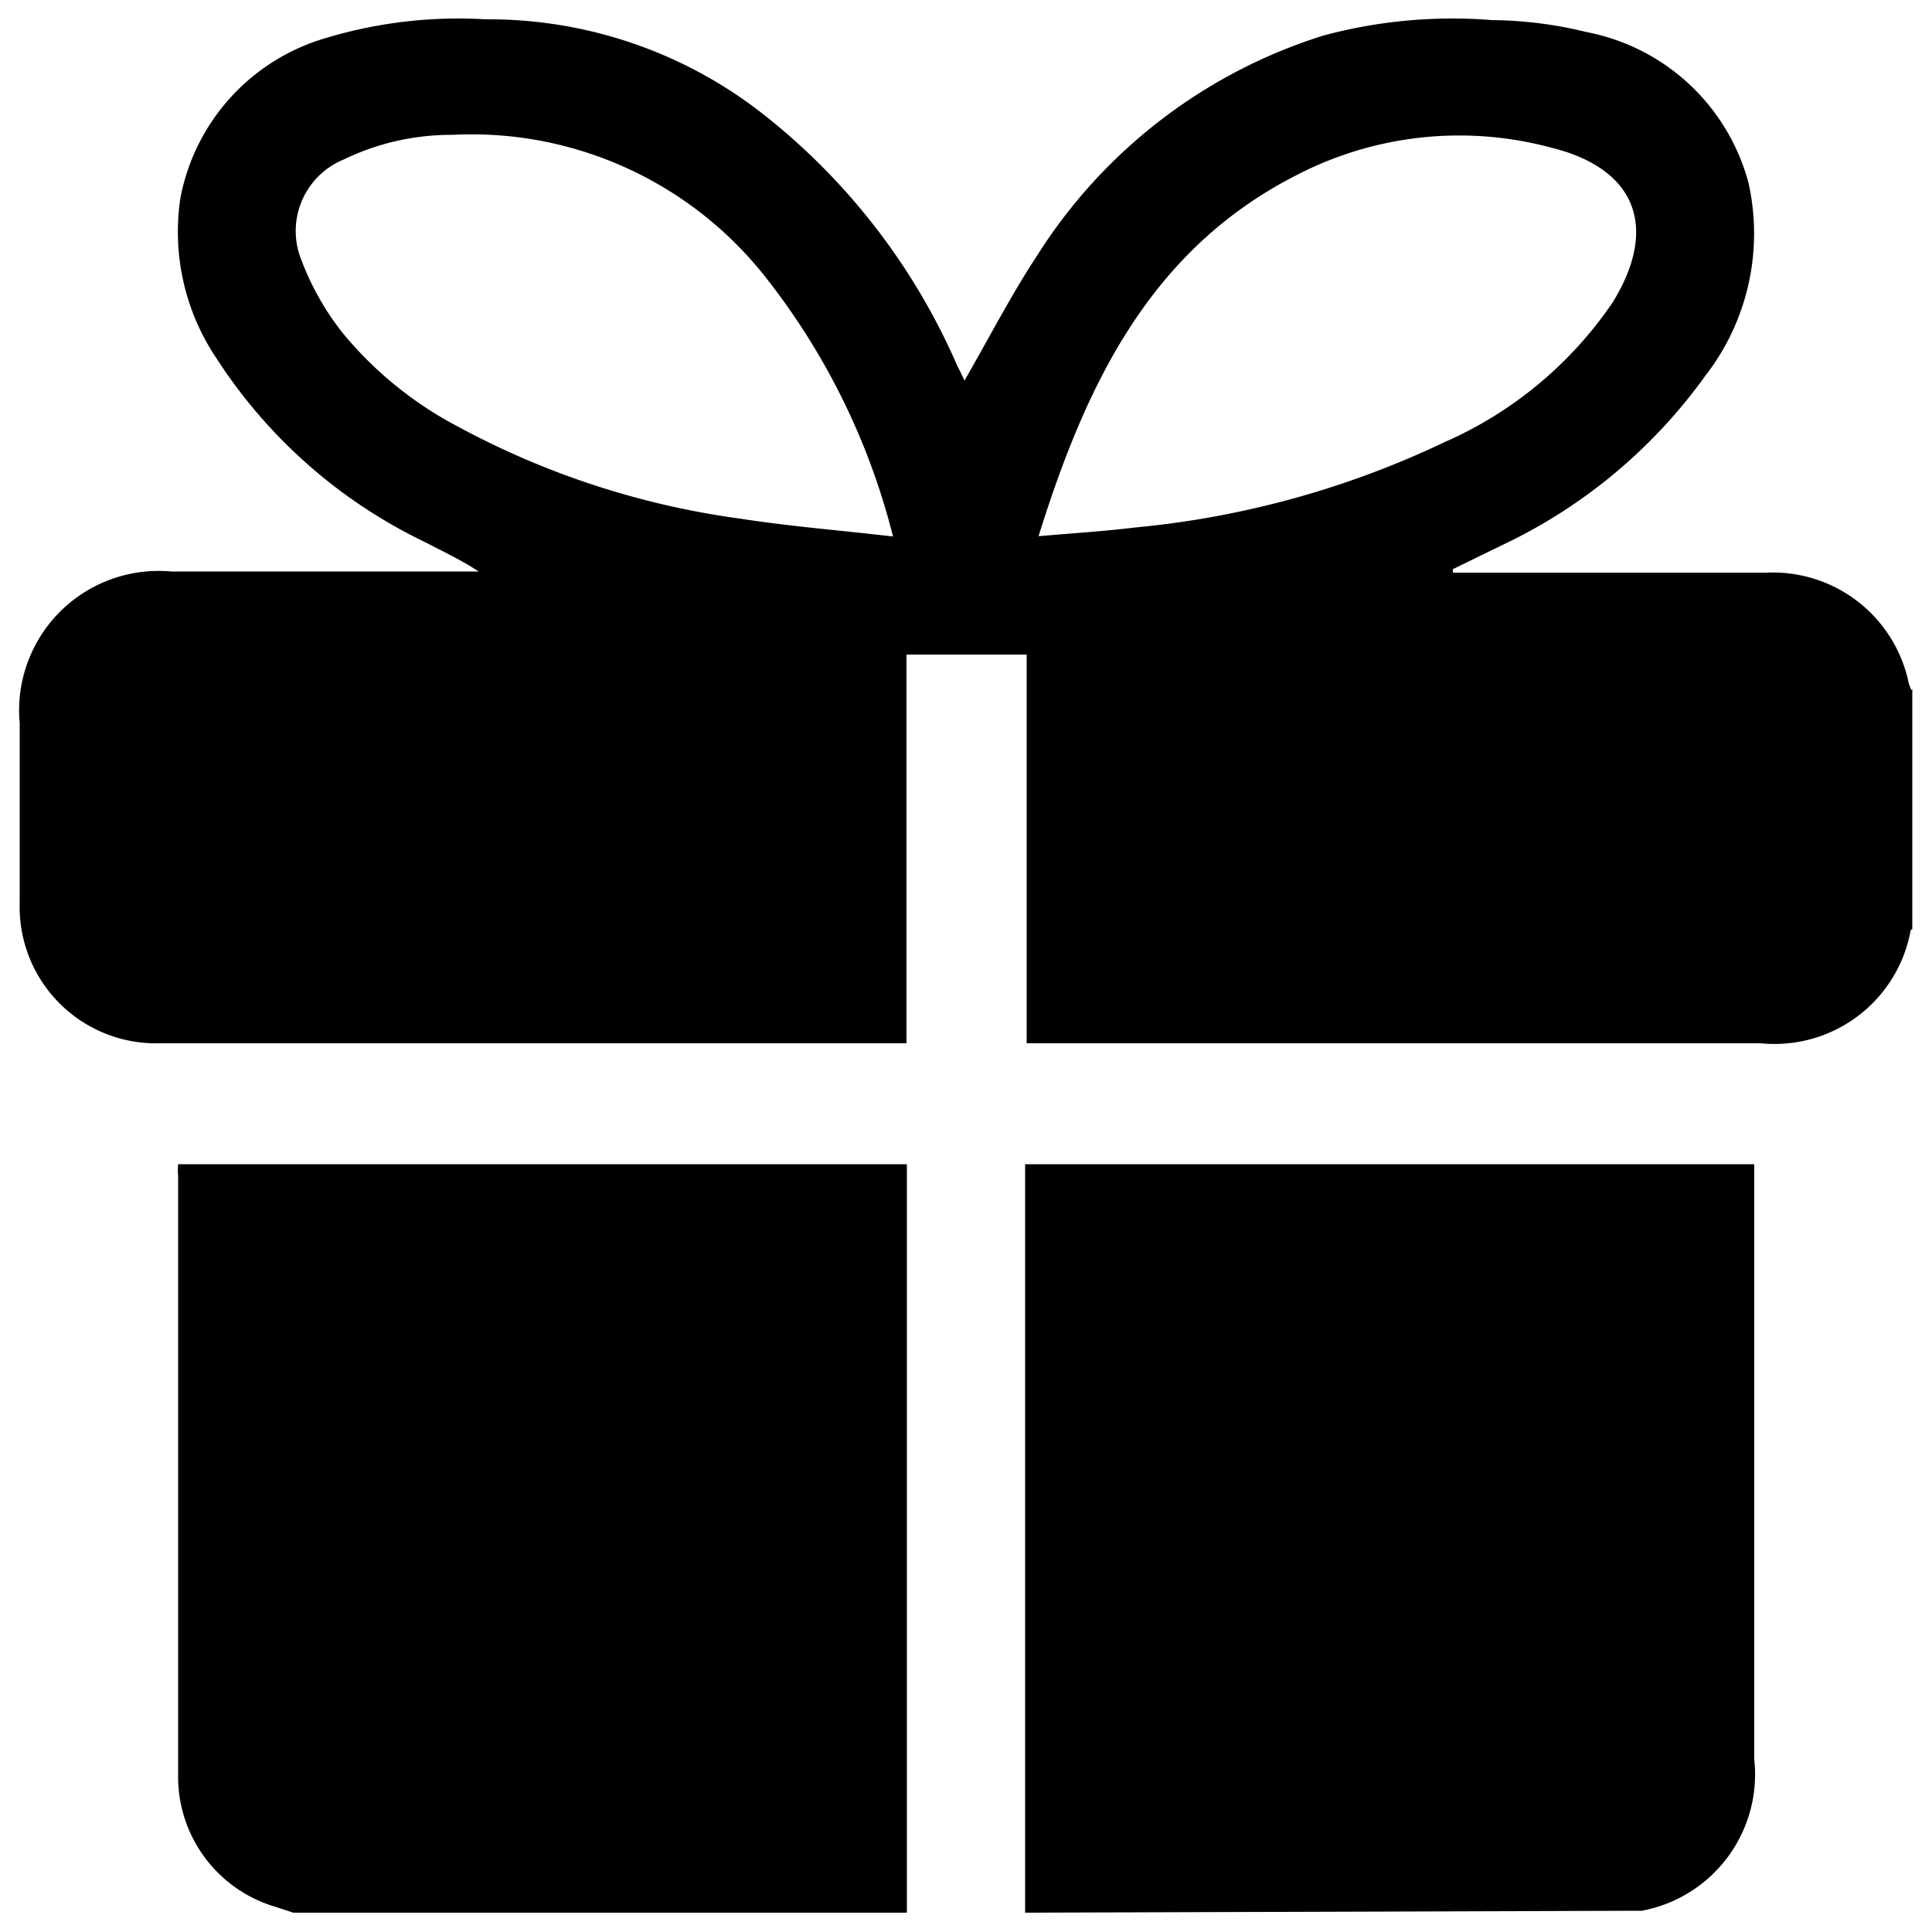 <svg id="Layer_1" data-name="Layer 1" xmlns="http://www.w3.org/2000/svg" viewBox="0 0 50 50"><path d="M49.49,17.83v6.22s-.05,0-.05.07A3.58,3.58,0,0,1,45.57,27h-19V16.94H23.46V27l-.32,0c-6.35,0-12.69,0-19,0A3.53,3.53,0,0,1,.51,23.36c0-1.54,0-3.09,0-4.64a3.61,3.61,0,0,1,3.92-3.93H11.9l.49,0c-.46-.3-.93-.52-1.39-.76A13.24,13.24,0,0,1,5.6,9.27a5.86,5.86,0,0,1-.93-4.15A5.35,5.35,0,0,1,8.38,1,11.9,11.9,0,0,1,12.57.5a11.51,11.51,0,0,1,7.15,2.43,16.78,16.78,0,0,1,5.06,6.55c.07.13.13.26.18.37.64-1.11,1.2-2.2,1.87-3.22A13.55,13.55,0,0,1,34.25.92a12.83,12.83,0,0,1,4.36-.4,10.61,10.61,0,0,1,2.45.31,5.39,5.39,0,0,1,4.19,3.9,6,6,0,0,1-1.12,5,13.64,13.64,0,0,1-5.28,4.39l-1.25.61,0,.09h8.12a3.59,3.59,0,0,1,3.68,2.87,1.22,1.22,0,0,0,.07.17M23.11,13.88a17.87,17.87,0,0,0-3.34-6.76A9.68,9.68,0,0,0,11.7,3.49a6.39,6.39,0,0,0-2.81.64A2,2,0,0,0,7.8,6.73,7.08,7.08,0,0,0,8.87,8.62a9.72,9.72,0,0,0,3,2.43,21.35,21.35,0,0,0,7.27,2.37c1.28.2,2.56.3,3.93.46m3.77,0c.91-.08,1.73-.13,2.55-.23a23.79,23.79,0,0,0,8-2.21,10.22,10.22,0,0,0,4.35-3.62c1.19-1.94.6-3.46-1.6-4a9.15,9.15,0,0,0-6.6.72c-3.8,1.94-5.45,5.45-6.67,9.36"/><path d="M7.59,49.5l-.49-.16a3.51,3.51,0,0,1-2.49-3.28c0-5.21,0-10.42,0-15.63a1.65,1.65,0,0,1,0-.3H23.47V49.5Z"/><path d="M26.53,49.5V30.13H45.4v.58c0,4.94,0,9.88,0,14.82a3.59,3.59,0,0,1-2.91,3.92s-.05,0-.08,0Z"/></svg>